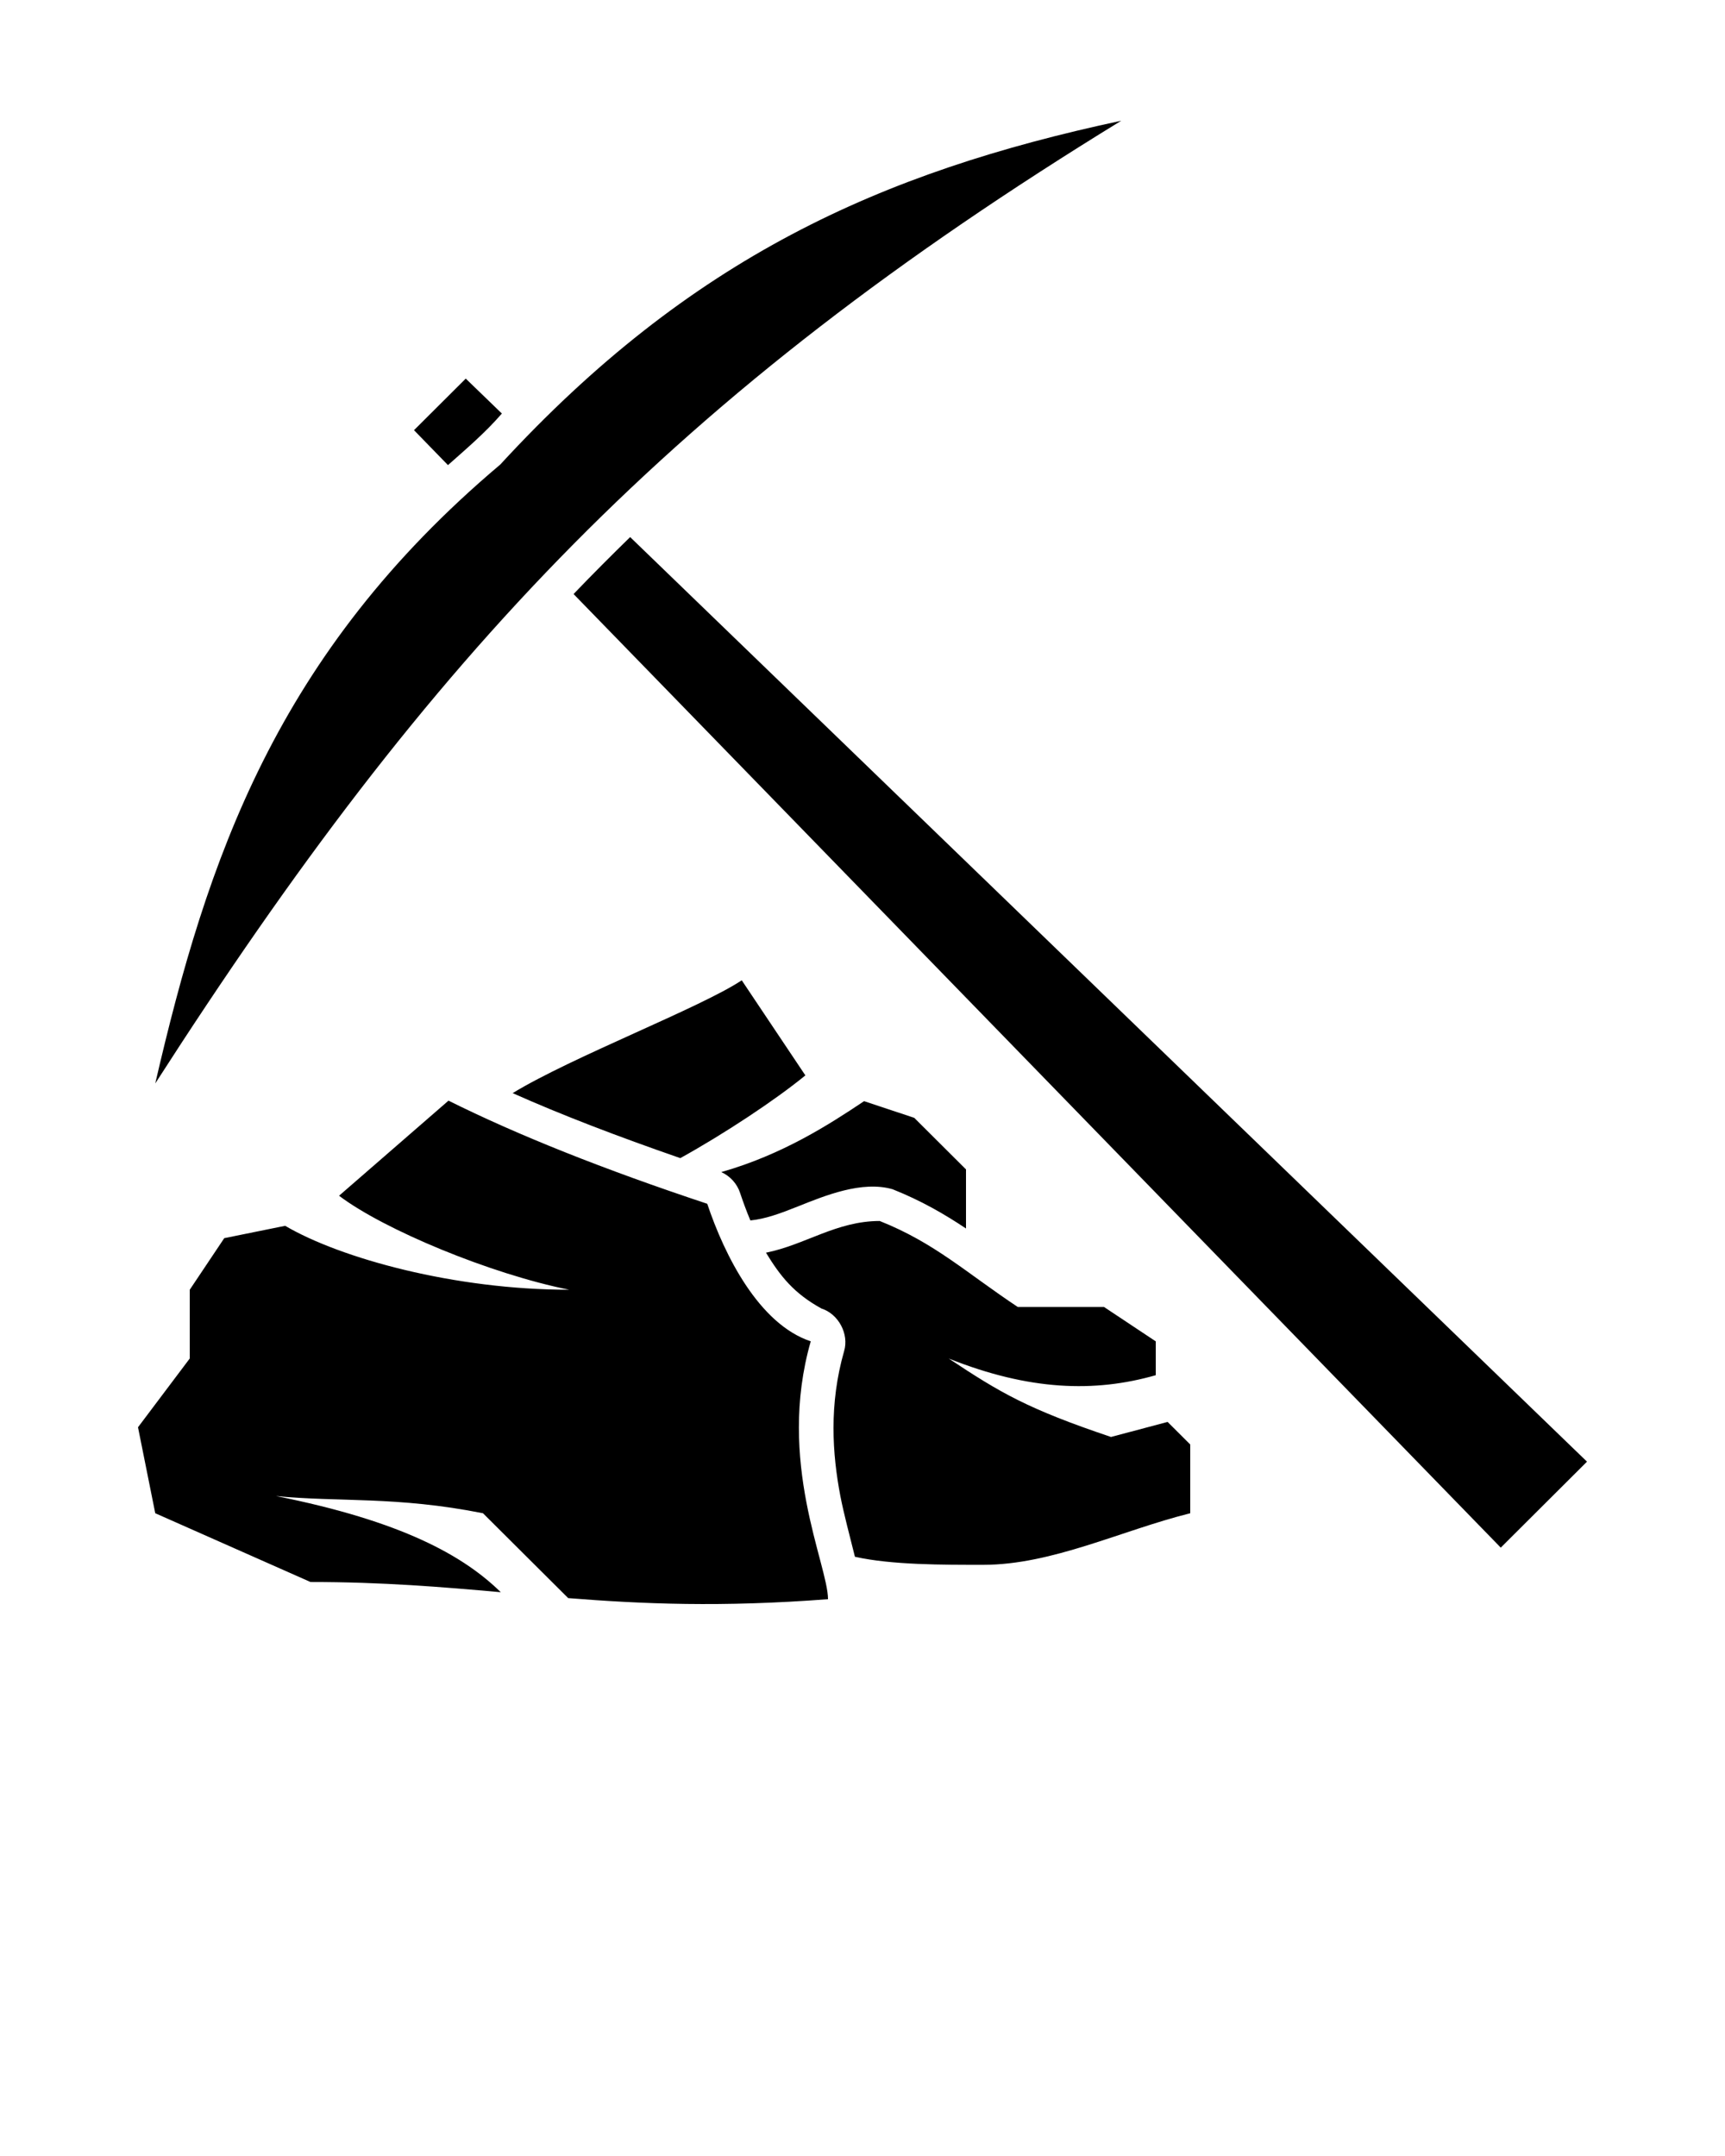 <svg xmlns:dc="http://purl.org/dc/elements/1.1/" xmlns:cc="http://creativecommons.org/ns#" xmlns:rdf="http://www.w3.org/1999/02/22-rdf-syntax-ns#" xmlns:svg="http://www.w3.org/2000/svg" xmlns="http://www.w3.org/2000/svg" xmlns:sodipodi="http://sodipodi.sourceforge.net/DTD/sodipodi-0.dtd" xmlns:inkscape="http://www.inkscape.org/namespaces/inkscape" version="1.1" x="0px" y="0px" viewBox="0 0 100 125"><g transform="translate(0,-952.362)"><path d="m 65,959.362 c -26,15.948 -40,30.898 -56,55.816 3,-12.957 7,-24.918 20,-35.882 11,-11.961 22,-16.944 36,-19.934 z m -38,14.951 2.094,2.025 c -0.964,1.115 -2.066,2.049 -3.125,2.99 L 24,977.303 z m 9.531,9.188 55.469,53.605 -5,4.984 -53.75,-55.287 c 1.075,-1.12 2.167,-2.217 3.281,-3.302 z M 43,1009.198 l 3.688,5.513 c -1.752,1.436 -4.695,3.381 -7.25,4.797 -3.651,-1.266 -6.92,-2.518 -9.719,-3.769 3.445,-2.102 10.892,-4.954 13.281,-6.541 z m -17,6.977 c 4,1.994 9,3.987 15,5.98 1,2.99 3,6.977 6,7.974 -2,6.977 1,12.957 1,14.951 -6.175,0.473 -10.76,0.28 -15.062,-0.063 L 28,1040.097 c -5,-0.997 -8.384,-0.639 -12,-0.997 7.292,1.454 10.857,3.448 13.031,5.575 -3.401,-0.303 -6.843,-0.592 -11.031,-0.592 l -9,-3.987 -1,-4.984 3,-3.987 0,-3.987 2,-2.99 3.531,-0.716 c 3.219,1.89 9.817,3.707 16.469,3.707 -4.562,-0.91 -10.769,-3.494 -13.344,-5.451 z m 24.094,0.031 2.906,0.966 3,2.99 0,3.426 c -1.242,-0.829 -2.581,-1.608 -4.25,-2.274 -1.78,-0.518 -3.937,0.373 -5.5,0.997 -1.05,0.419 -1.884,0.722 -2.75,0.81 -0.227,-0.541 -0.425,-1.085 -0.594,-1.589 -0.171,-0.534 -0.58,-0.987 -1.094,-1.215 3.554,-1.012 6.261,-2.762 8.281,-4.112 z M 51,1023.153 c 3.193,1.272 5,2.99 8,4.984 l 5,0 3,1.994 0,1.962 c -3.545,1.015 -7.334,0.894 -12,-0.966 3,1.993 4.576,2.92 9.406,4.547 l 3.281,-0.872 1.312,1.308 0,3.987 c -4,0.997 -8,2.99 -12,2.99 -2.347,0 -5.303,0.01 -7.438,-0.467 -0.3,-1.207 -0.644,-2.487 -0.844,-3.52 -0.466,-2.439 -0.667,-5.319 0.219,-8.41 0.29,-0.987 -0.329,-2.148 -1.312,-2.461 -1.603,-0.881 -2.387,-1.875 -3.219,-3.239 2.279,-0.457 4.085,-1.838 6.594,-1.838 z" style="color:#000000;enable-background:accumulate;" fill="#000000" stroke="none" marker="none" visibility="visible" display="inline" overflow="visible"/></g></svg>